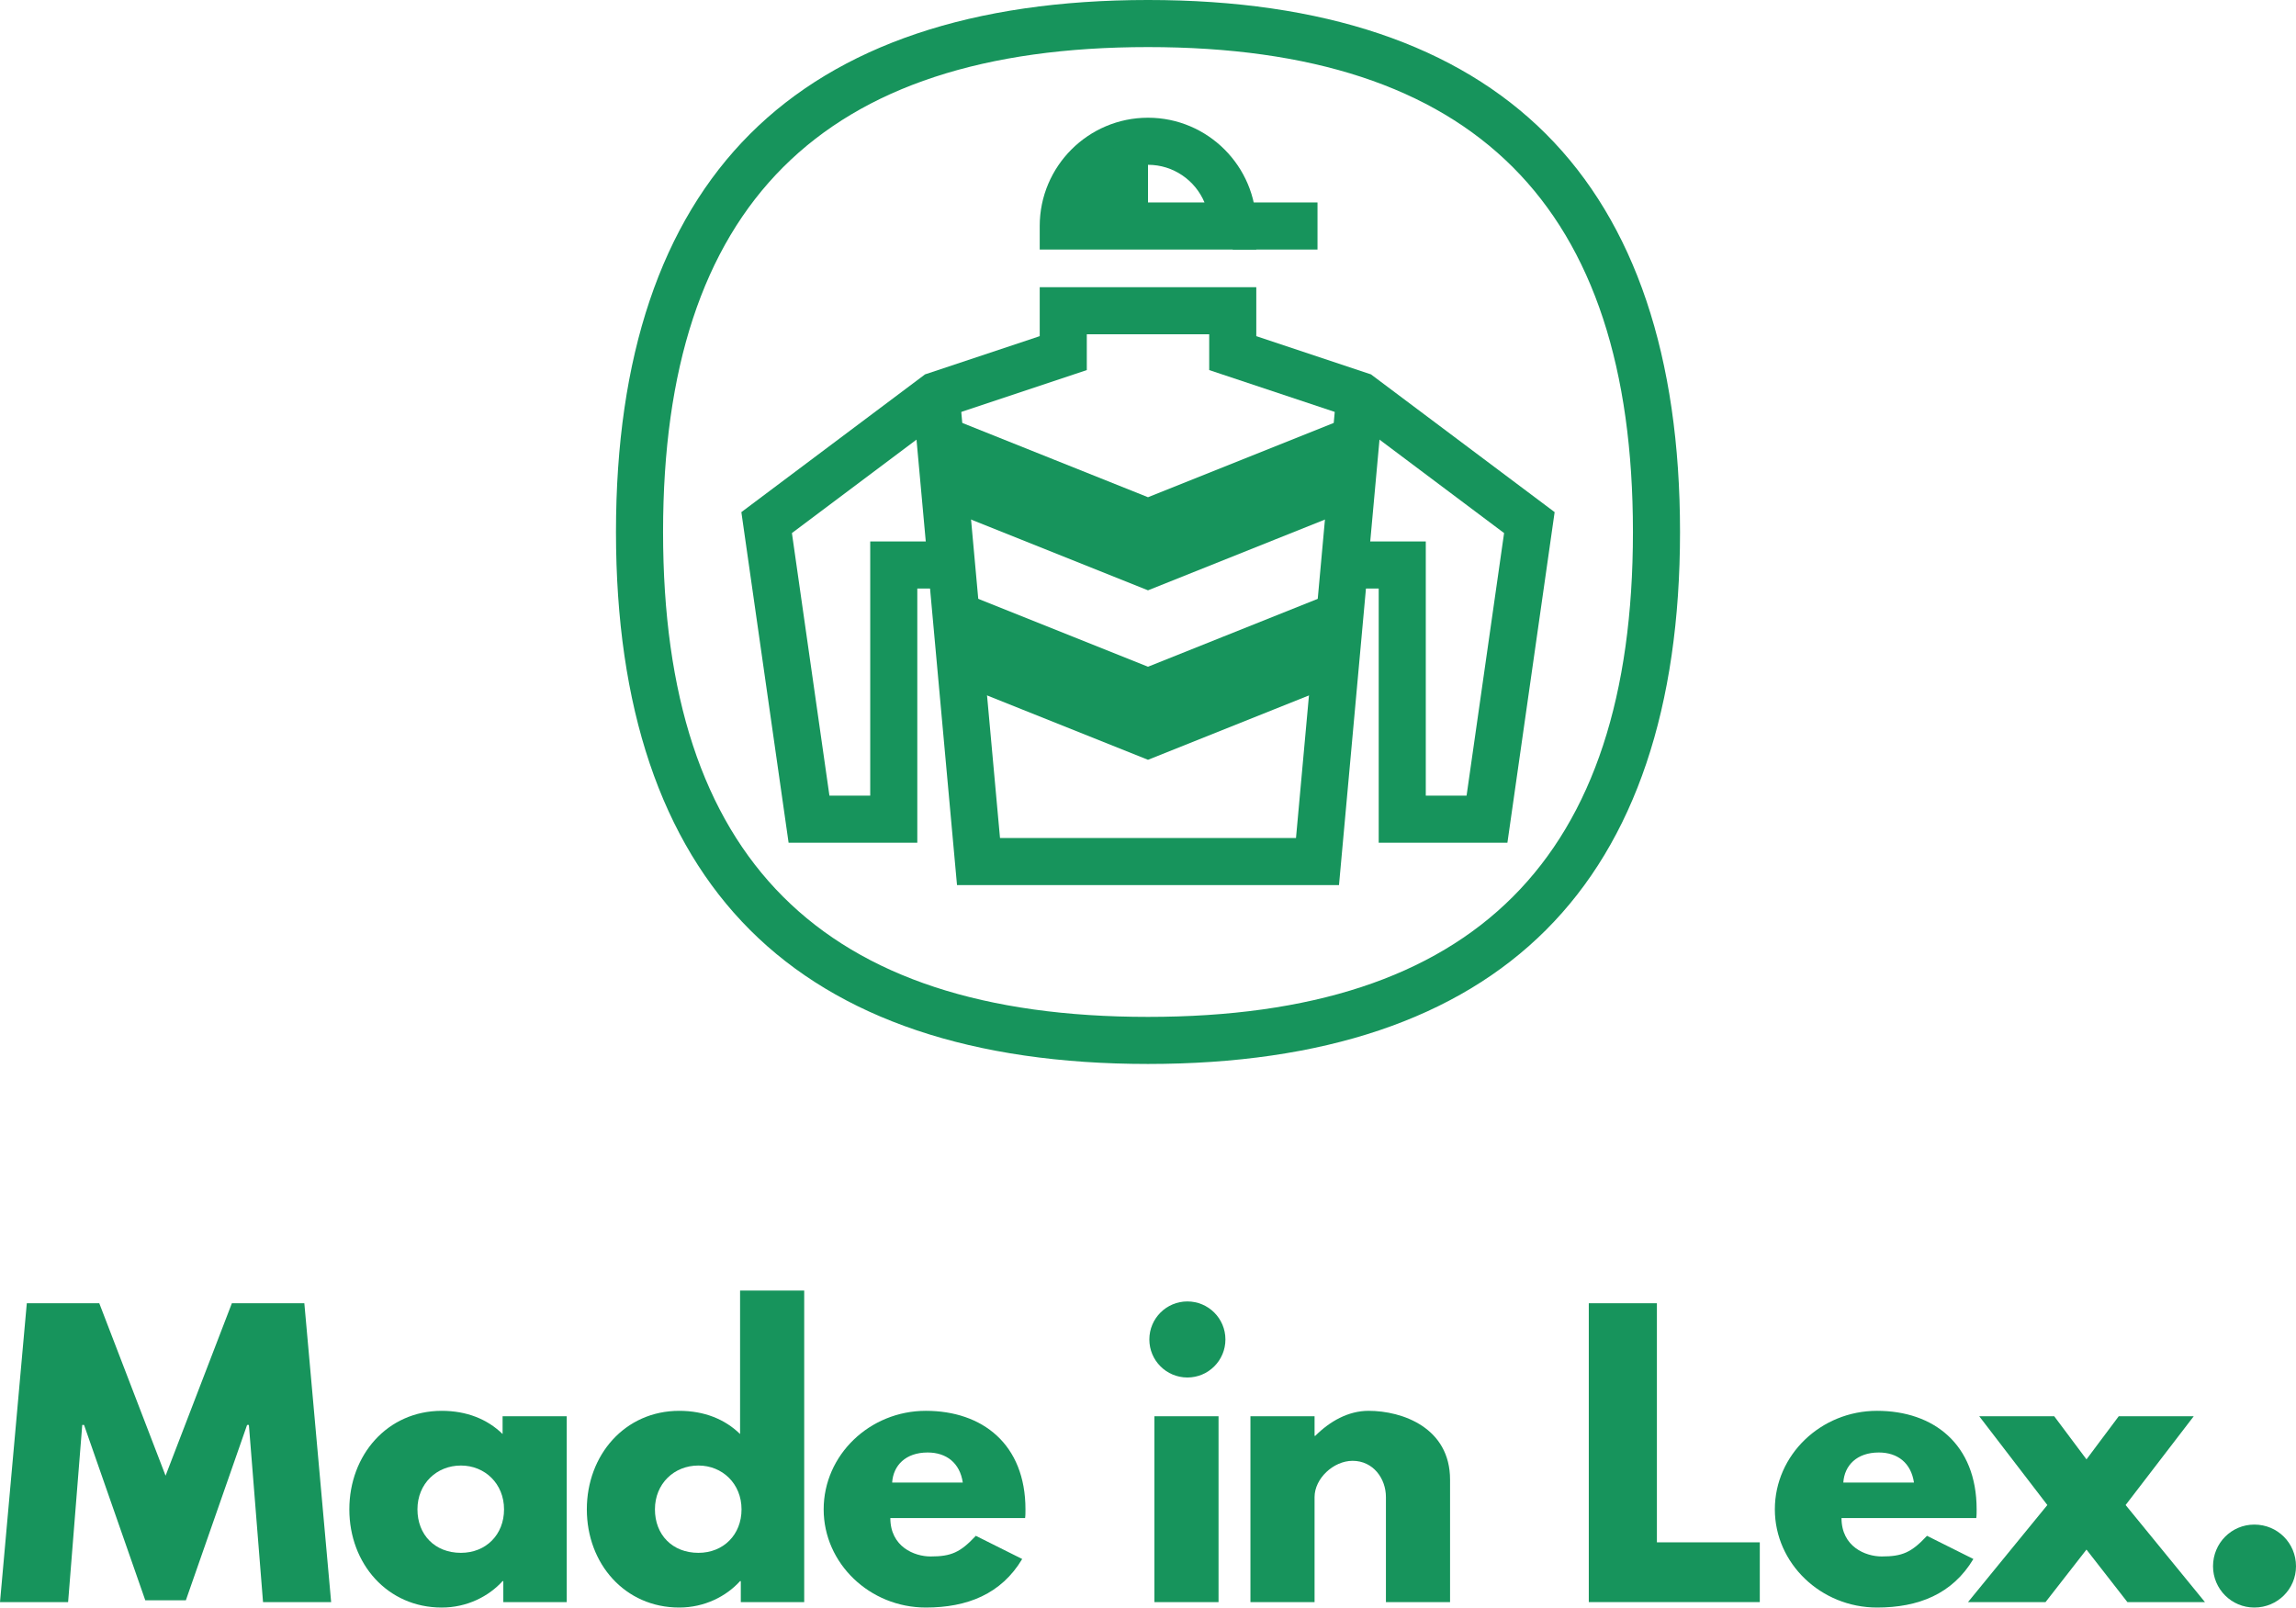 <?xml version="1.0" encoding="utf-8"?>
<!-- Generator: Adobe Illustrator 16.0.4, SVG Export Plug-In . SVG Version: 6.00 Build 0)  -->
<!DOCTYPE svg PUBLIC "-//W3C//DTD SVG 1.1//EN" "http://www.w3.org/Graphics/SVG/1.1/DTD/svg11.dtd">
<svg version="1.1" id="Layer_1" xmlns="http://www.w3.org/2000/svg" xmlns:xlink="http://www.w3.org/1999/xlink" x="0px" y="0px"
	 width="487.664px" height="341.463px" viewBox="-28.36 -31.362 487.664 341.463"
	 enable-background="new -28.36 -31.362 487.664 341.463" xml:space="preserve">
<g>
	<g>
		<g>
			<path fill="#17945C" d="M24.505,271.319H24.12l-13.004,37.242H2.498l-13.004-37.242h-0.385l-3.002,37.627H-28.36l5.694-63.482
				h15.391l14.082,36.629l14.082-36.629h15.39l5.694,63.482H27.507L24.505,271.319z"/>
		</g>
	</g>
	<g>
		<g>
			<path fill="#17945C" d="M65.461,268.317c5.31,0,9.696,1.77,12.928,4.926v-3.771h13.62v39.476H78.543v-4.464h-0.154
				c-2.924,3.231-7.541,5.617-12.928,5.617c-11.542,0-19.622-9.312-19.622-20.854C45.839,277.706,53.919,268.317,65.461,268.317z
				 M69.54,298.481c5.309,0,9.157-3.848,9.157-9.234c0-5.463-4.079-9.311-9.157-9.311c-5.156,0-9.234,3.848-9.234,9.311
				C60.306,294.633,63.998,298.481,69.54,298.481z"/>
		</g>
	</g>
	<g>
		<g>
			<path fill="#17945C" d="M115.902,268.317c5.311,0,9.697,1.77,12.928,4.926V242.77h13.621v66.176h-13.466v-4.463h-0.155
				c-2.923,3.232-7.54,5.617-12.928,5.617c-11.541,0-19.621-9.311-19.621-20.854C96.281,277.706,104.361,268.317,115.902,268.317z
				 M119.981,298.481c5.311,0,9.158-3.848,9.158-9.234c0-5.463-4.079-9.311-9.158-9.311c-5.156,0-9.234,3.848-9.234,9.311
				C110.747,294.633,114.44,298.481,119.981,298.481z"/>
		</g>
	</g>
	<g>
		<g>
			<path fill="#17945C" d="M160.745,291.094c0,6.08,5.078,8.156,8.541,8.156c4.386,0,6.309-0.847,9.618-4.385l9.85,4.924
				c-4.463,7.465-11.696,10.311-20.468,10.311c-11.928,0-21.7-9.387-21.7-20.854c0-11.541,9.772-20.931,21.7-20.931
				c12.003,0,21.161,7.08,21.161,20.931c0,0.539,0,1.387-0.078,1.848H160.745z M176.134,283.553
				c-0.615-4.156-3.462-6.387-7.463-6.387c-4.693,0-7.311,2.77-7.541,6.387H176.134z"/>
		</g>
	</g>
	<g>
		<g>
			<path fill="#17945C" d="M231.916,253.159c0,4.463-3.616,8.078-8.079,8.078s-8.08-3.615-8.08-8.078s3.617-8.08,8.08-8.08
				S231.916,248.696,231.916,253.159z M216.834,308.946h13.621v-39.475h-13.621V308.946z"/>
		</g>
	</g>
	<g>
		<g>
			<path fill="#17945C" d="M237.23,269.471h13.62v4.156h0.153c3.078-3.08,7.002-5.312,11.312-5.312
				c7.232,0,17.312,3.617,17.312,14.621v26.008h-13.621v-22.313c0-3.924-2.691-7.695-7.077-7.695c-4.078,0-8.08,3.771-8.08,7.695
				v22.313h-13.62V269.471z"/>
		</g>
	</g>
	<g>
		<g>
			<path fill="#17945C" d="M323.56,296.25h21.855v12.694h-36.32v-63.481h14.465V296.25z"/>
		</g>
	</g>
	<g>
		<g>
			<path fill="#17945C" d="M362.771,291.094c0,6.08,5.078,8.156,8.541,8.156c4.387,0,6.311-0.847,9.617-4.385l9.852,4.924
				c-4.463,7.465-11.697,10.311-20.469,10.311c-11.928,0-21.699-9.387-21.699-20.854c0-11.541,9.771-20.931,21.699-20.931
				c12.004,0,21.16,7.08,21.16,20.931c0,0.539,0,1.387-0.076,1.848H362.771z M378.162,283.553c-0.615-4.156-3.463-6.387-7.465-6.387
				c-4.693,0-7.311,2.77-7.541,6.387H378.162z"/>
		</g>
	</g>
	<g>
		<g>
			<path fill="#17945C" d="M423.496,308.946L414.8,297.79l-8.695,11.156h-16.467l16.854-20.621l-14.467-18.854h15.928l6.848,9.156
				l6.852-9.156h15.928l-14.467,18.854l16.852,20.621H423.496z"/>
		</g>
	</g>
	<g>
		<g>
			<path fill="#17945C" d="M459.304,301.329c0,4.848-3.926,8.771-8.85,8.771c-4.85,0-8.773-3.924-8.773-8.771
				c0-4.926,3.926-8.85,8.773-8.85C455.378,292.479,459.304,296.403,459.304,301.329z"/>
		</g>
	</g>
</g>
<g>
	<g>
		<path fill="#17945C" d="M215.473,194.637c-37.207,0-65.648-9.577-84.536-28.465c-18.888-18.887-28.464-47.328-28.464-84.535
			c0-37.205,9.576-65.646,28.464-84.535s47.329-28.464,84.536-28.464c37.206,0,65.647,9.577,84.534,28.464
			c18.889,18.887,28.465,47.33,28.465,84.535c0,37.207-9.576,65.648-28.465,84.535C281.121,185.06,252.679,194.637,215.473,194.637z
			 M215.473-21.362c-69.309,0-103,33.691-103,103s33.691,103,103,103c69.31,0,102.999-33.691,102.999-103
			S284.781-21.362,215.473-21.362z"/>
	</g>
	<g>
		<polygon fill="#17945C" points="256.039,156.643 174.906,156.643 165.492,53.096 175.451,52.191 184.038,146.643 246.906,146.643 
			255.494,52.191 265.453,53.096 		"/>
	</g>
	<g>
		<polygon fill="#17945C" points="291.81,147.643 264.473,147.643 264.473,93.643 260.473,93.643 260.473,83.643 274.473,83.643 
			274.473,137.643 283.136,137.643 291.104,81.868 258.123,57.13 228.473,47.248 228.473,39.644 202.473,39.644 202.473,47.248 
			172.823,57.13 139.841,81.868 147.809,137.643 156.473,137.643 156.473,83.643 170.473,83.643 170.473,93.643 166.473,93.643 
			166.473,147.643 139.136,147.643 129.104,77.42 168.121,48.157 192.473,40.04 192.473,29.644 238.473,29.644 238.473,40.04 
			262.824,48.157 301.841,77.42 		"/>
	</g>
	<g>
		<path fill="#17945C" d="M238.473,21.644h-46v-5c0-12.682,10.317-23,23-23c12.682,0,23,10.318,23,23V21.644z M203.473,11.644h24
			c-1.963-4.694-6.603-8-12-8C210.074,3.644,205.436,6.95,203.473,11.644z"/>
	</g>
	<g>
		<rect x="233.473" y="11.644" fill="#17945C" width="18" height="10"/>
	</g>
	<g>
		<polygon fill="#17945C" points="215.473,85.029 168.615,66.286 172.329,57 215.473,74.258 258.617,57 262.33,66.286 		"/>
	</g>
	<g>
		<polygon fill="#17945C" points="215.473,94.029 168.615,75.286 172.329,66 215.473,83.258 258.617,66 262.33,75.286 		"/>
	</g>
	<g>
		<polygon fill="#17945C" points="215.473,121.029 172.859,103.983 176.573,94.698 215.473,110.258 254.371,94.7 258.083,103.985 		
			"/>
	</g>
	<g>
		<polygon fill="#17945C" points="215.473,130.029 173.712,113.325 177.426,104.04 215.473,119.258 253.52,104.038 257.234,113.323 
					"/>
	</g>
	<g>
		<path fill="#17945C" d="M197.473,16.644h18v-18C205.531-1.356,197.473,6.702,197.473,16.644z"/>
	</g>
</g>
</svg>
